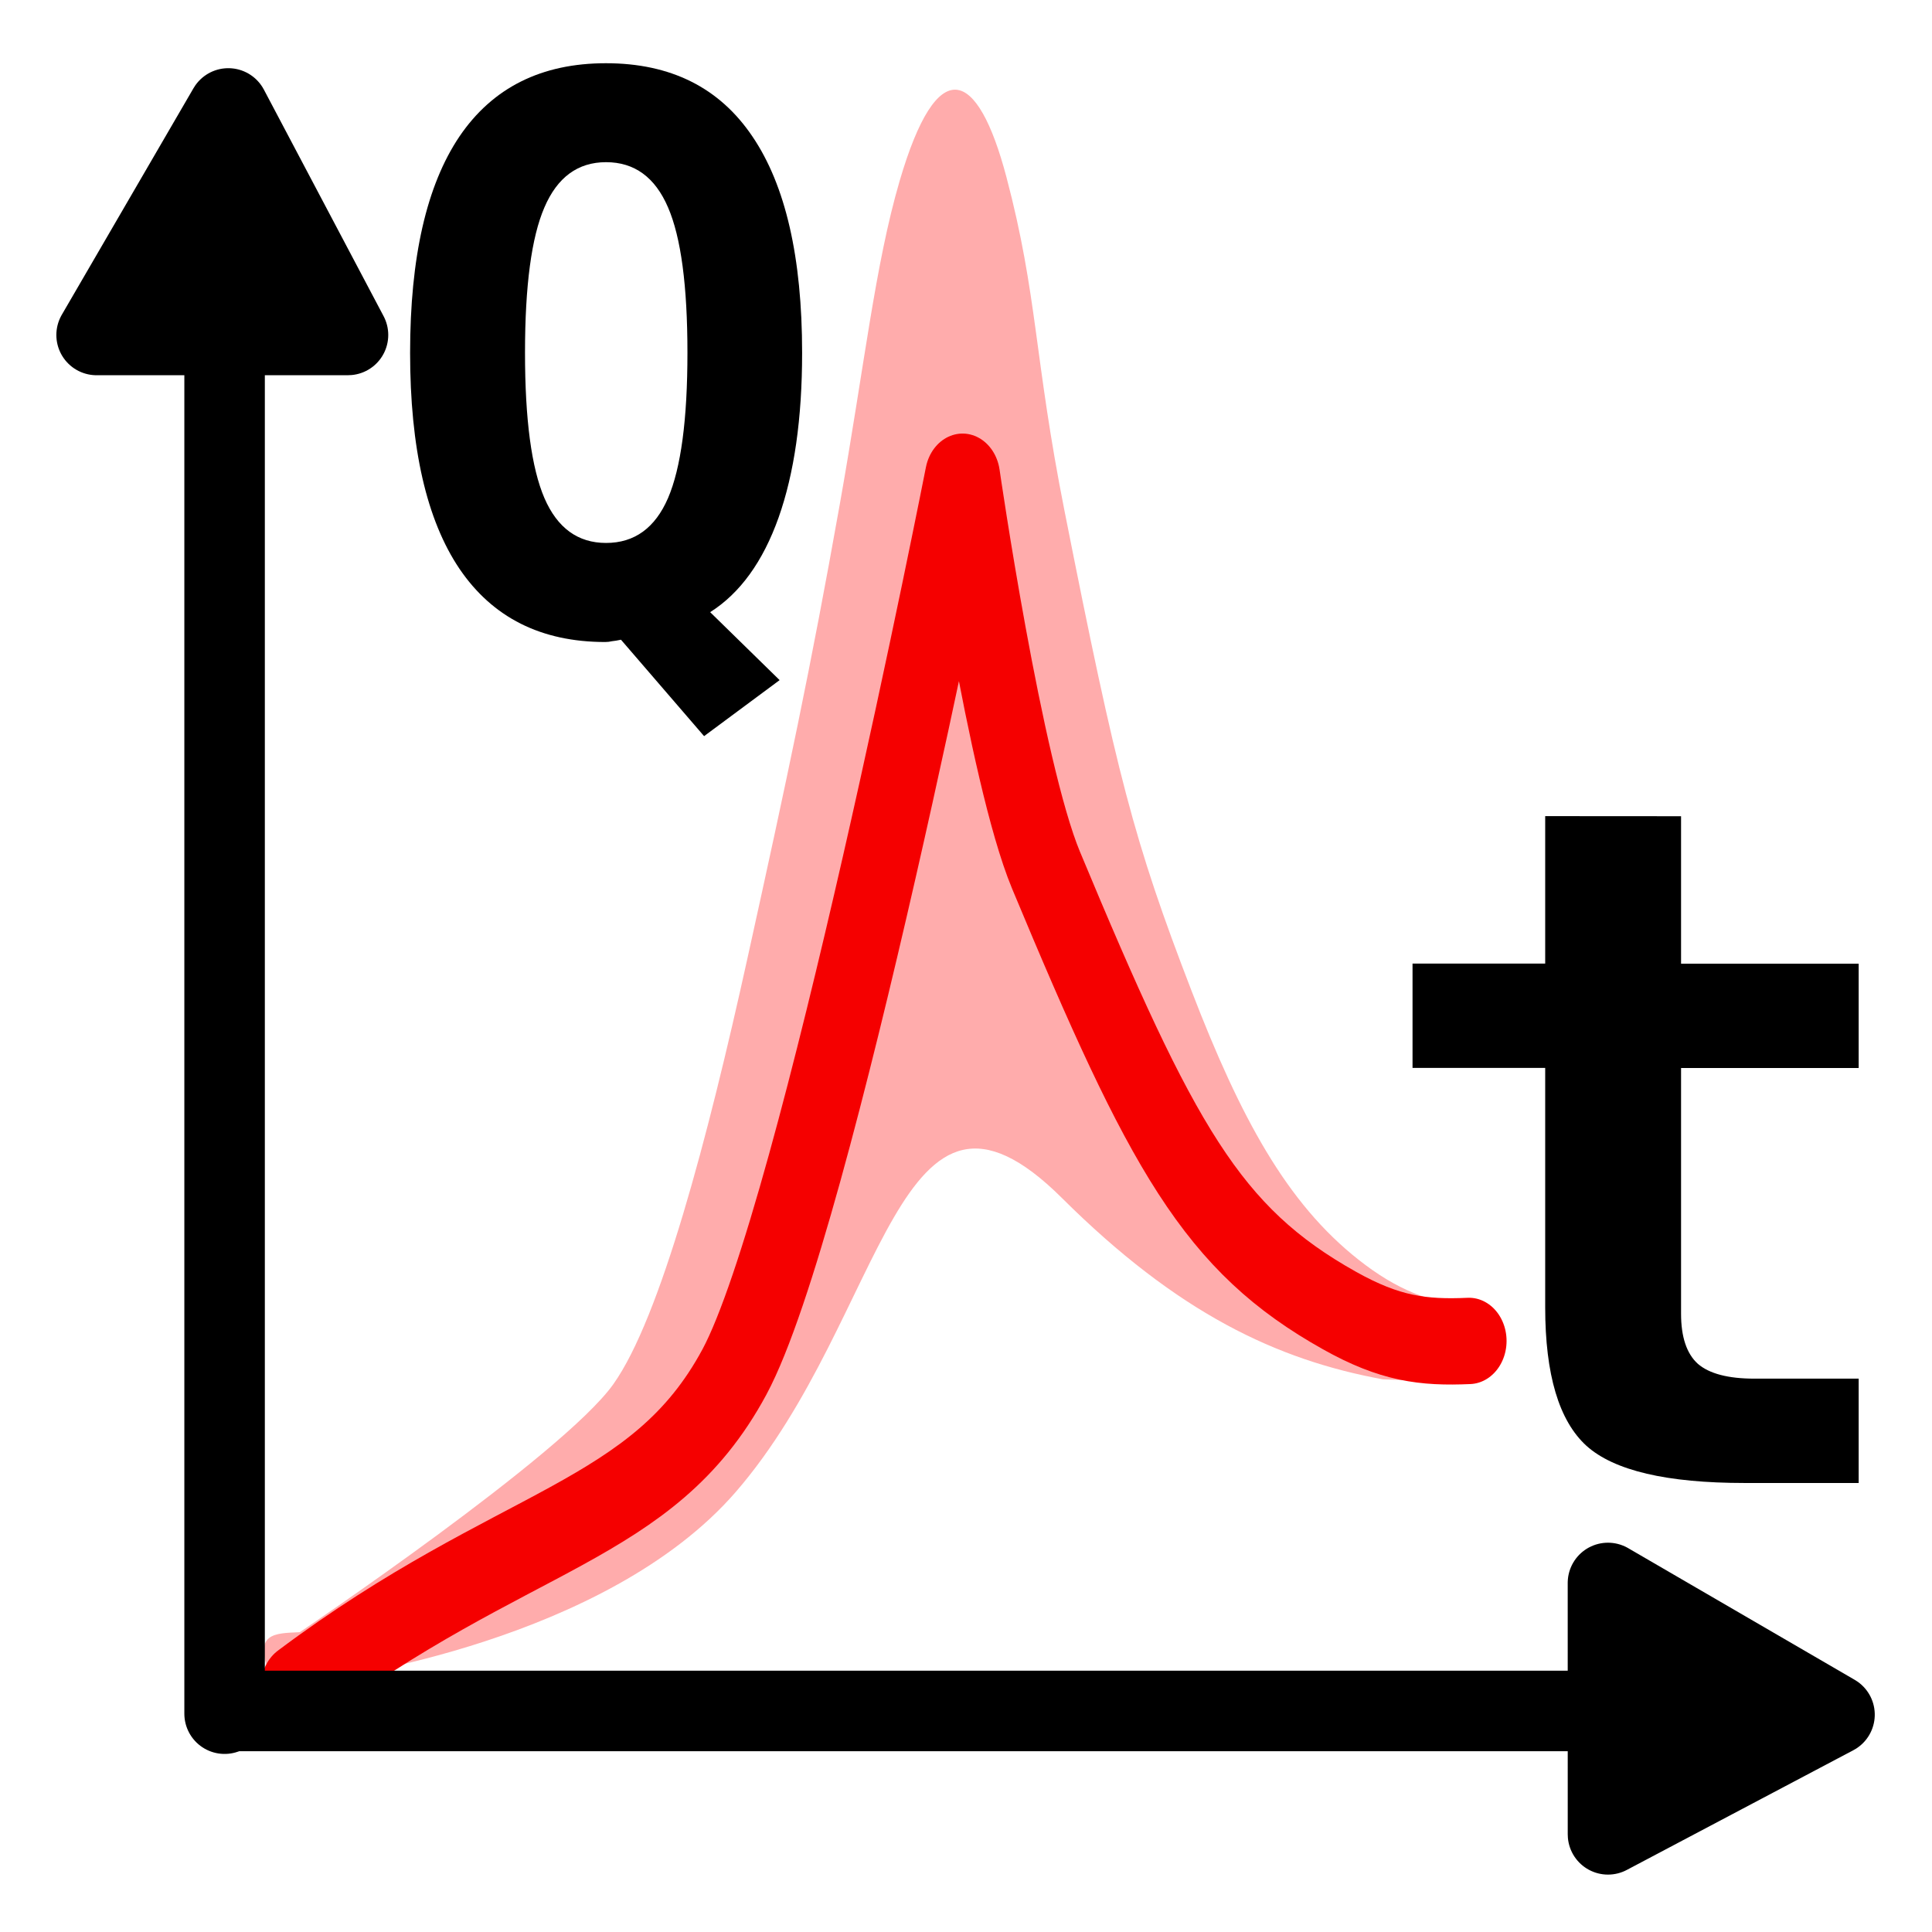 <?xml version="1.0" encoding="UTF-8"?>
<svg width="24" height="24" fill="none" stroke="currentColor" stroke-linecap="round" stroke-linejoin="round" stroke-width="1.5" version="1.1" viewBox="0 0 24 24" xml:space="preserve"
    xmlns="http://www.w3.org/2000/svg">
    <g transform="matrix(.862 0 0 .991 1.001 -.024)">
        <path d="m2.74 21.036 0.884 0.022s3.944-0.45 5.819-2.333c2.182-2.191 2.317-5.745 4.7-3.683 1.67 1.445 3.098 2.029 4.622 2.272 1.443 0.063 1.342-0.157 1.342-0.157 0.085-0.463 0.09-0.763-0.078-0.77-0.572-0.023-1.067-0.198-1.612-0.572-1.036-0.71-1.702-1.78-2.406-3.369-0.832-1.877-1.077-2.707-1.831-6.016-0.441-1.935-0.387-2.704-0.837-4.185-0.417-1.375-0.997-1.563-1.539 0.046-0.354 1.052-0.509 2.322-0.863 4.055-0.42 2.055-0.75 3.403-1.334 5.704-0.57 2.247-1.252 4.498-1.93 5.326-0.727 0.889-4.518 3.108-4.518 3.108-0.359 0.015-0.688 0.002-0.42 0.552z" fill="#ffacac" stroke="none" stroke-width="1.719"/>
        <path d="m3.138 21.169c3.112-2.028 5.101-2.035 6.284-3.946 1.183-1.911 3.288-11.223 3.288-11.223s0.614 3.7 1.203 4.932c1.671 3.489 2.394 4.626 4.229 5.52 0.724 0.353 1.203 0.407 1.867 0.381" fill="none" stroke="#f50000" stroke-linecap="round" stroke-width="1.082"/>
    </g>
    <g transform="translate(0 .047)">
        <g transform="translate(5.46 .186)" stroke="#000" stroke-linecap="round" stroke-width="1">
            <path d="m-2.67 21.055v-18.373" fill="none"/>
            <path d="m-2.624 1.114 1.487 2.814-3.123 3.438e-4z" fill="#000"/>
            <g transform="rotate(90 -2.624 21.067)">
                <path d="m-2.67 21.055v-18.373" fill="none"/>
                <path d="m-2.624 1.114 1.487 2.814-3.123 3.438e-4z" fill="#000"/>
            </g>
        </g>
    </g>
    <g transform="matrix(1.106 0 0 1.106 3.336 -2.354)" fill="#000" stroke="none" stroke-width="1.337" style="shape-inside:url(#rect377);shape-padding:0.331;white-space:pre" aria-label="t">
        <path d="m15.865 11.296v1.656h1.995v1.172h-1.995v2.76q0 0.391 0.188 0.562 0.193 0.167 0.635 0.167h1.172v1.172h-1.281q-1.312 0-1.776-0.417-0.464-0.422-0.464-1.557v-2.688h-1.49v-1.172h1.49v-1.656z" stroke-width="1.337"/>
    </g>
    <g transform="matrix(1.426 0 0 1.426 -33.958 16.142)" fill="#f00" stroke="none" style="shape-inside:url(#rect13873);white-space:pre" aria-label="Q">
        <path d="m29.223-5.747q-0.046 0.01-0.078 0.013-0.029 0.007-0.059 0.007-0.837 0-1.27-0.638-0.43-0.638-0.43-1.881 0-1.247 0.43-1.885 0.433-0.638 1.276-0.638 0.846 0 1.276 0.638 0.433 0.638 0.433 1.885 0 0.856-0.205 1.435-0.205 0.576-0.596 0.824l0.605 0.592-0.658 0.488zm-0.13-4.16q-0.368 0-0.537 0.394-0.169 0.391-0.169 1.266 0 0.872 0.169 1.266 0.169 0.391 0.537 0.391 0.371 0 0.54-0.391 0.169-0.394 0.169-1.266 0-0.876-0.169-1.266-0.169-0.394-0.54-0.394z" fill="#000"/>
    </g>
</svg>
